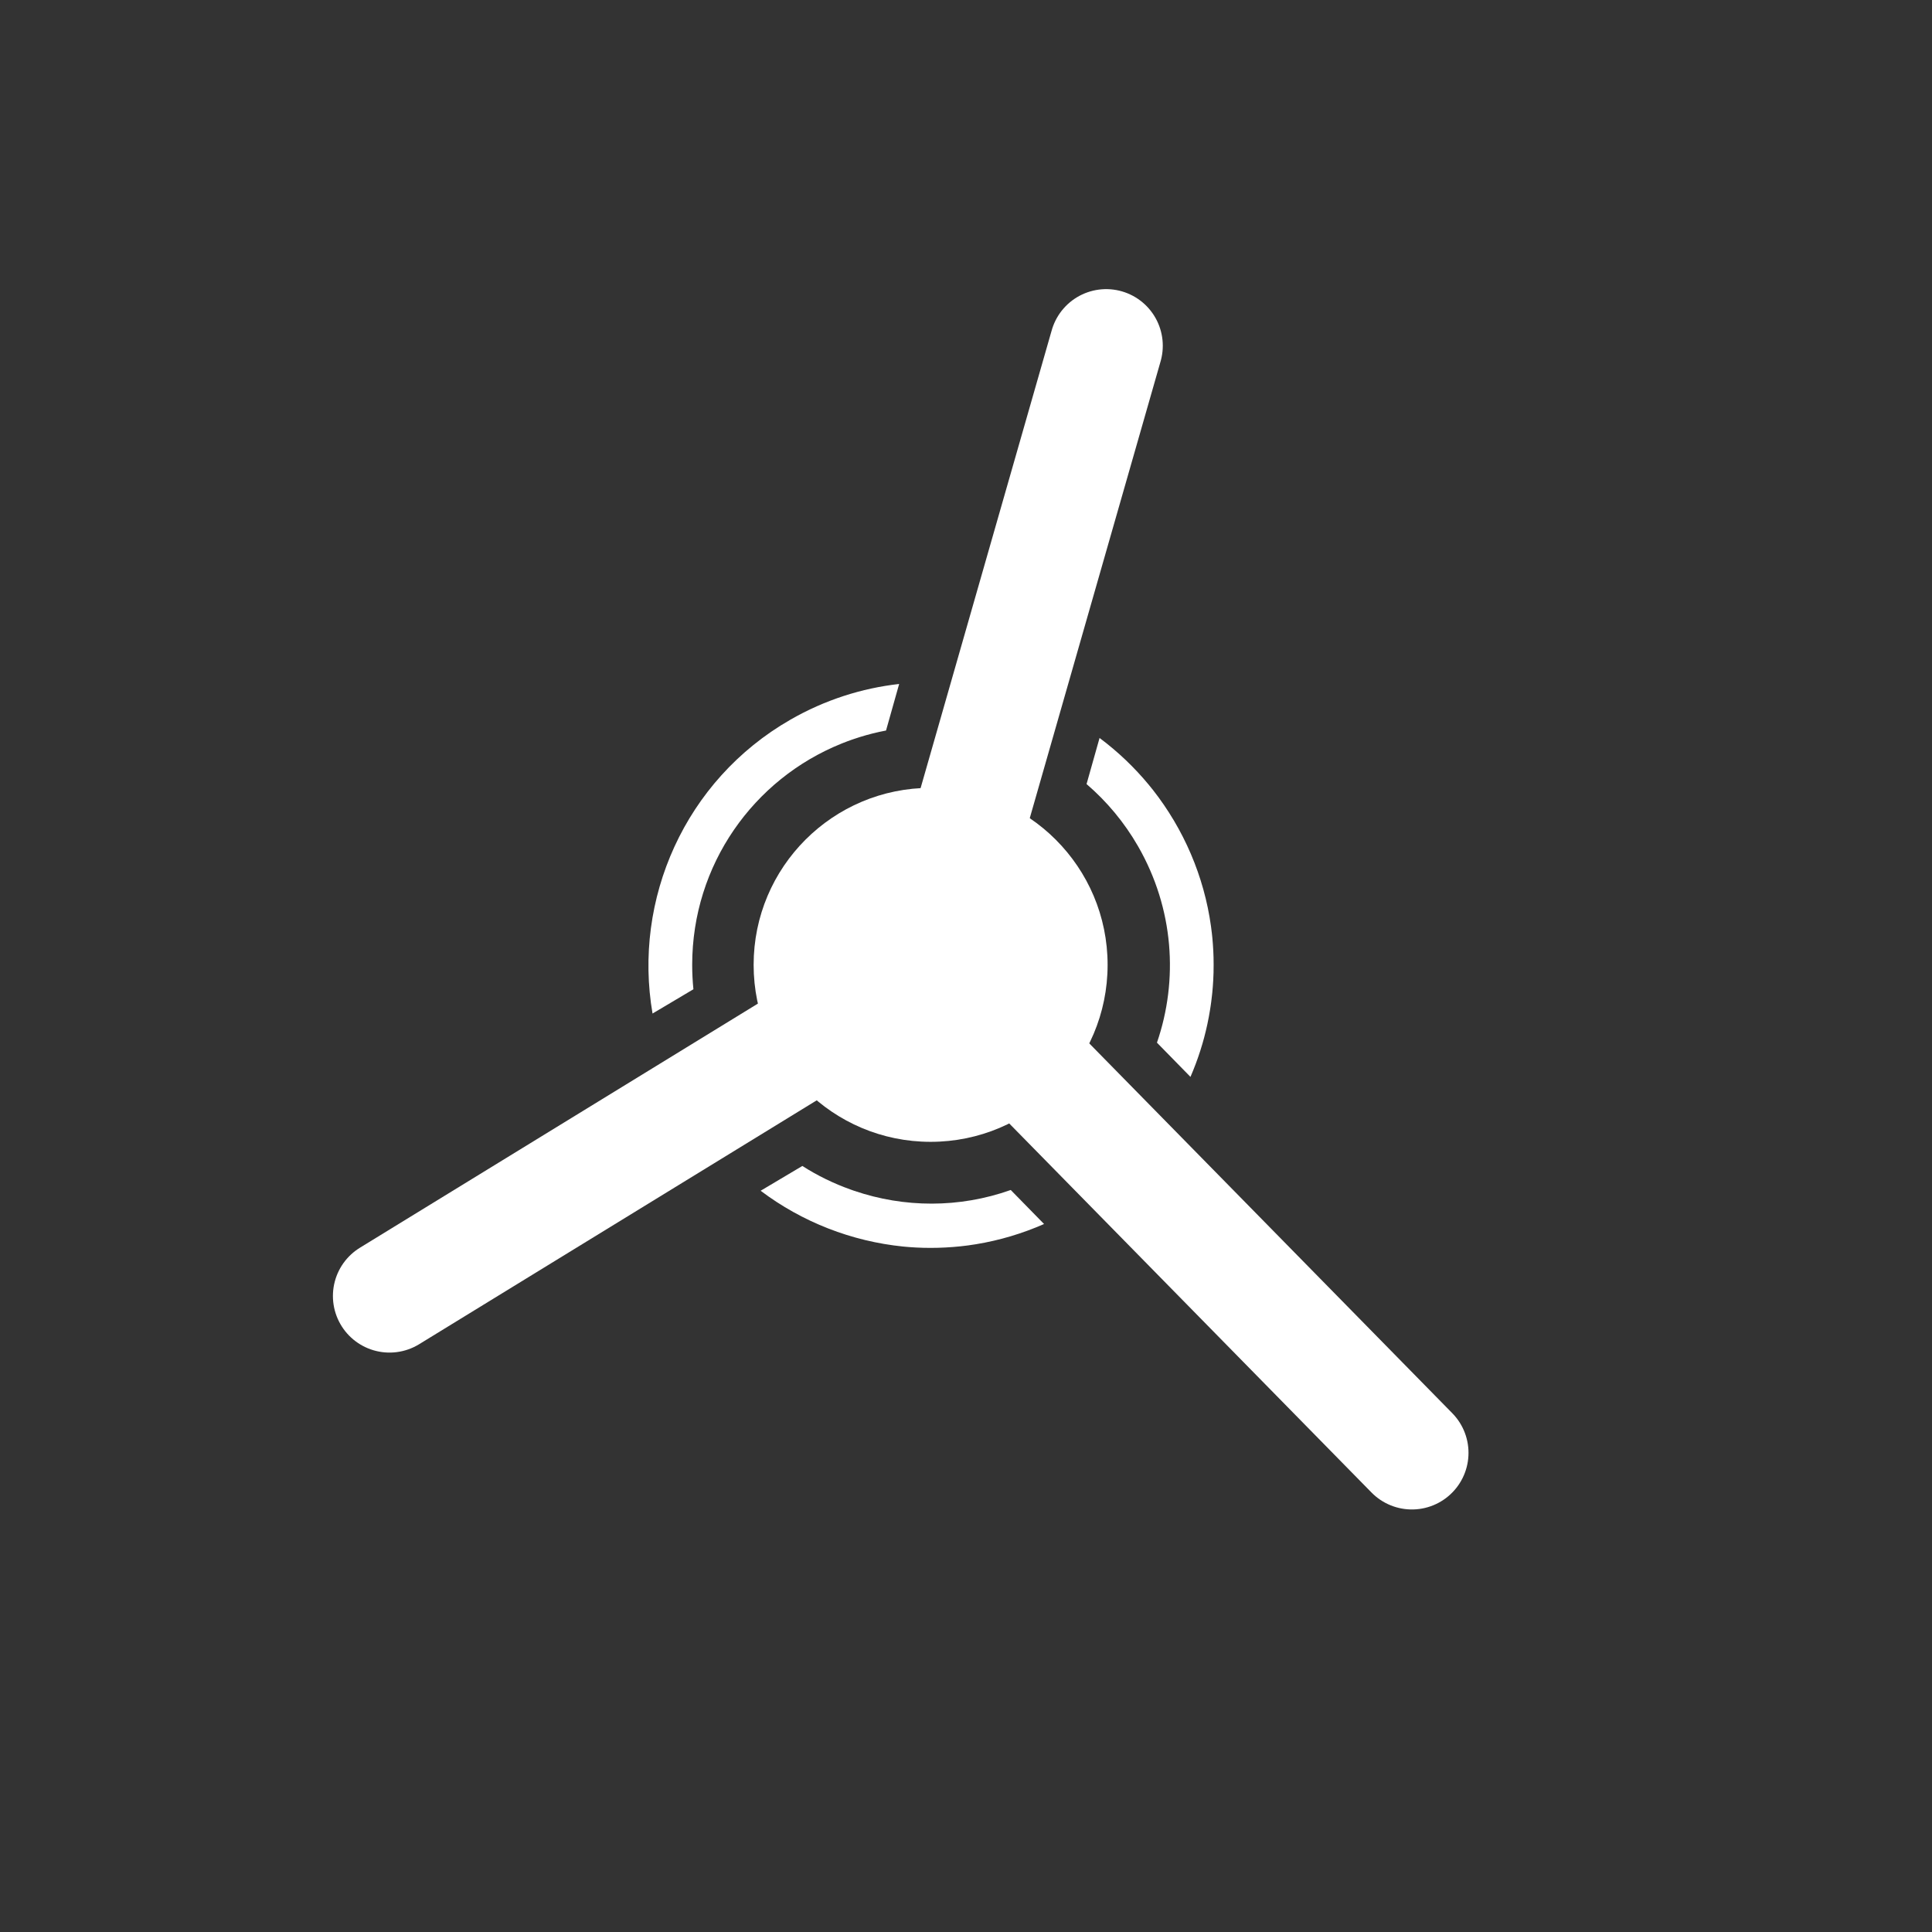 <?xml version="1.0" encoding="UTF-8" standalone="no"?>
<!-- Created with Inkscape (http://www.inkscape.org/) -->

<svg
   width="256"
   height="256"
   viewBox="0 0 67.733 67.733"
   version="1.1"
   id="svg5"
   inkscape:version="1.2.1 (9c6d41e410, 2022-07-14)"
   sodipodi:docname="connect_to_all_nodes.svg"
   xml:space="preserve"
   xmlns:inkscape="http://www.inkscape.org/namespaces/inkscape"
   xmlns:sodipodi="http://sodipodi.sourceforge.net/DTD/sodipodi-0.dtd"
   xmlns="http://www.w3.org/2000/svg"
   xmlns:svg="http://www.w3.org/2000/svg"><rect x="0" y="0" width="67.733" height="67.733" fill="#333333" stroke="none"/><sodipodi:namedview
     id="namedview7"
     pagecolor="#1c1c1c"
     bordercolor="#0d0d0d"
     borderopacity="0.247"
     inkscape:showpageshadow="2"
     inkscape:pageopacity="0"
     inkscape:pagecheckerboard="0"
     inkscape:deskcolor="#0e0e0e"
     inkscape:document-units="px"
     showgrid="false"
     inkscape:zoom="2.025849"
     inkscape:cx="9.6255939"
     inkscape:cy="135.49874"
     inkscape:window-width="1920"
     inkscape:window-height="991"
     inkscape:window-x="-9"
     inkscape:window-y="-9"
     inkscape:window-maximized="1"
     inkscape:current-layer="g17382" /><defs
     id="defs2"><rect
       x="11.847"
       y="67.626"
       width="39.243"
       height="40.23"
       id="rect15844" /><rect
       x="17.03"
       y="68.366"
       width="99.958"
       height="115.014"
       id="rect15730" /><linearGradient
       id="linearGradient1671"
       inkscape:swatch="solid"><stop
         style="stop-color:#000000;stop-opacity:1;"
         offset="0"
         id="stop1669" /></linearGradient></defs><g
     inkscape:label="Layer 1"
     inkscape:groupmode="layer"
     id="layer1"><g
       id="g1753"><g
         id="g17382"><path
           id="path788-75"
           style="fill:#ffffff;fill-opacity:1;stroke:none;stroke-width:1.564;stroke-linecap:round;stroke-dasharray:none"
           d="m 32.626,27.621 c -3.427,8e-6 -6.205,2.778 -6.205,6.205 7e-6,3.427 2.778,6.205 6.205,6.205 3.427,-7e-6 6.205,-2.778 6.205,-6.205 -7e-6,-3.427 -2.778,-6.205 -6.205,-6.205 z"
           sodipodi:nodetypes="ccccc" /><path
           id="path788-7-3"
           style="color:#000000;fill:#ffffff;stroke-linecap:round;opacity:1"
           d="M 31.523 23.979 C 30.218 24.126 28.923 24.535 27.714 25.229 C 24.002 27.359 22.188 31.542 22.877 35.533 L 24.31 34.682 C 24.282 34.401 24.267 34.116 24.267 33.827 C 24.267 30.313 26.423 27.313 29.488 26.075 C 29.507 26.067 29.526 26.059 29.545 26.052 C 29.603 26.029 29.662 26.006 29.721 25.984 C 29.765 25.968 29.81 25.952 29.855 25.936 C 29.88 25.928 29.906 25.919 29.931 25.91 C 29.944 25.906 29.958 25.901 29.971 25.897 C 30.026 25.878 30.082 25.86 30.138 25.842 C 30.44 25.748 30.749 25.67 31.063 25.611 L 31.523 23.979 z M 38.549 25.872 L 38.093 27.488 C 38.796 28.092 39.412 28.822 39.901 29.673 C 41.153 31.854 41.317 34.355 40.561 36.554 L 41.736 37.754 C 41.866 37.453 41.983 37.143 42.083 36.828 C 42.106 36.757 42.127 36.686 42.148 36.615 C 42.156 36.589 42.163 36.562 42.171 36.536 C 42.186 36.481 42.202 36.426 42.217 36.37 C 42.225 36.339 42.233 36.307 42.241 36.275 C 42.252 36.232 42.263 36.188 42.274 36.144 C 42.286 36.092 42.298 36.04 42.31 35.988 C 42.316 35.96 42.323 35.931 42.329 35.903 C 42.341 35.846 42.352 35.79 42.363 35.733 C 42.368 35.707 42.374 35.681 42.379 35.654 C 42.389 35.598 42.399 35.542 42.408 35.486 C 42.413 35.458 42.418 35.431 42.422 35.404 C 42.429 35.361 42.435 35.318 42.442 35.275 C 42.449 35.228 42.456 35.181 42.462 35.134 C 42.466 35.107 42.469 35.08 42.472 35.052 C 42.479 34.996 42.486 34.939 42.492 34.883 C 42.495 34.859 42.497 34.834 42.5 34.81 C 42.506 34.745 42.512 34.681 42.517 34.615 C 42.518 34.612 42.518 34.608 42.518 34.604 C 42.519 34.596 42.519 34.588 42.52 34.58 C 42.526 34.504 42.531 34.427 42.535 34.35 C 42.535 34.349 42.535 34.348 42.535 34.347 C 42.535 34.345 42.535 34.342 42.535 34.34 C 42.54 34.26 42.542 34.179 42.545 34.098 C 42.545 34.095 42.545 34.091 42.545 34.088 C 42.545 34.084 42.545 34.08 42.545 34.076 C 42.547 33.994 42.548 33.911 42.548 33.827 C 42.548 33.742 42.547 33.657 42.545 33.572 C 42.543 33.49 42.54 33.409 42.536 33.328 C 42.536 33.325 42.536 33.321 42.535 33.317 C 42.535 33.312 42.535 33.308 42.534 33.303 C 42.531 33.237 42.527 33.172 42.522 33.107 C 42.52 33.082 42.518 33.057 42.516 33.033 C 42.512 32.985 42.508 32.936 42.504 32.888 C 42.499 32.834 42.493 32.779 42.487 32.725 C 42.487 32.723 42.487 32.721 42.486 32.718 C 42.486 32.716 42.486 32.713 42.485 32.711 C 42.476 32.633 42.467 32.555 42.456 32.478 C 42.213 30.719 41.499 29.068 40.419 27.692 C 40.379 27.642 40.339 27.593 40.298 27.543 C 40.292 27.535 40.286 27.527 40.28 27.52 C 39.771 26.904 39.19 26.35 38.549 25.872 z M 28.129 40.877 L 26.667 41.746 C 28.128 42.848 29.863 43.519 31.662 43.702 C 31.813 43.716 31.964 43.729 32.117 43.736 C 32.286 43.745 32.455 43.749 32.626 43.749 C 32.98 43.749 33.328 43.73 33.672 43.694 C 33.672 43.694 33.673 43.694 33.673 43.694 C 33.674 43.694 33.674 43.694 33.674 43.694 C 33.739 43.687 33.804 43.679 33.868 43.671 C 33.898 43.667 33.928 43.664 33.957 43.66 C 33.987 43.656 34.017 43.651 34.047 43.646 C 34.103 43.638 34.159 43.63 34.215 43.621 C 35.043 43.486 35.844 43.245 36.603 42.912 L 35.435 41.719 C 33.626 42.361 31.696 42.343 29.954 41.75 C 29.947 41.747 29.939 41.745 29.932 41.743 C 29.898 41.731 29.865 41.719 29.831 41.707 C 29.229 41.494 28.658 41.215 28.129 40.877 z " /><path
           style="opacity:1;fill:none;fill-opacity:1;stroke:#ffffff;stroke-width:3.969;stroke-linecap:round;stroke-dasharray:none;stroke-dashoffset:0;stroke-opacity:1"
           d="m 32.063,33.173 17.436,17.762"
           id="path19145"
           sodipodi:nodetypes="cc" /><path
           style="opacity:1;fill:none;fill-opacity:1;stroke:#ffffff;stroke-width:3.969;stroke-linecap:round;stroke-dasharray:none;stroke-dashoffset:0;stroke-opacity:1"
           d="M 38.781,12.121 31.928,36.049"
           id="path19201"
           sodipodi:nodetypes="cc" /><path
           style="opacity:1;fill:none;fill-opacity:1;stroke:#ffffff;stroke-width:3.969;stroke-linecap:round;stroke-dasharray:none;stroke-dashoffset:0;stroke-opacity:1"
           d="M 34.872,32.421 13.656,45.435"
           id="path19203"
           sodipodi:nodetypes="cc" /></g></g></g></svg>
